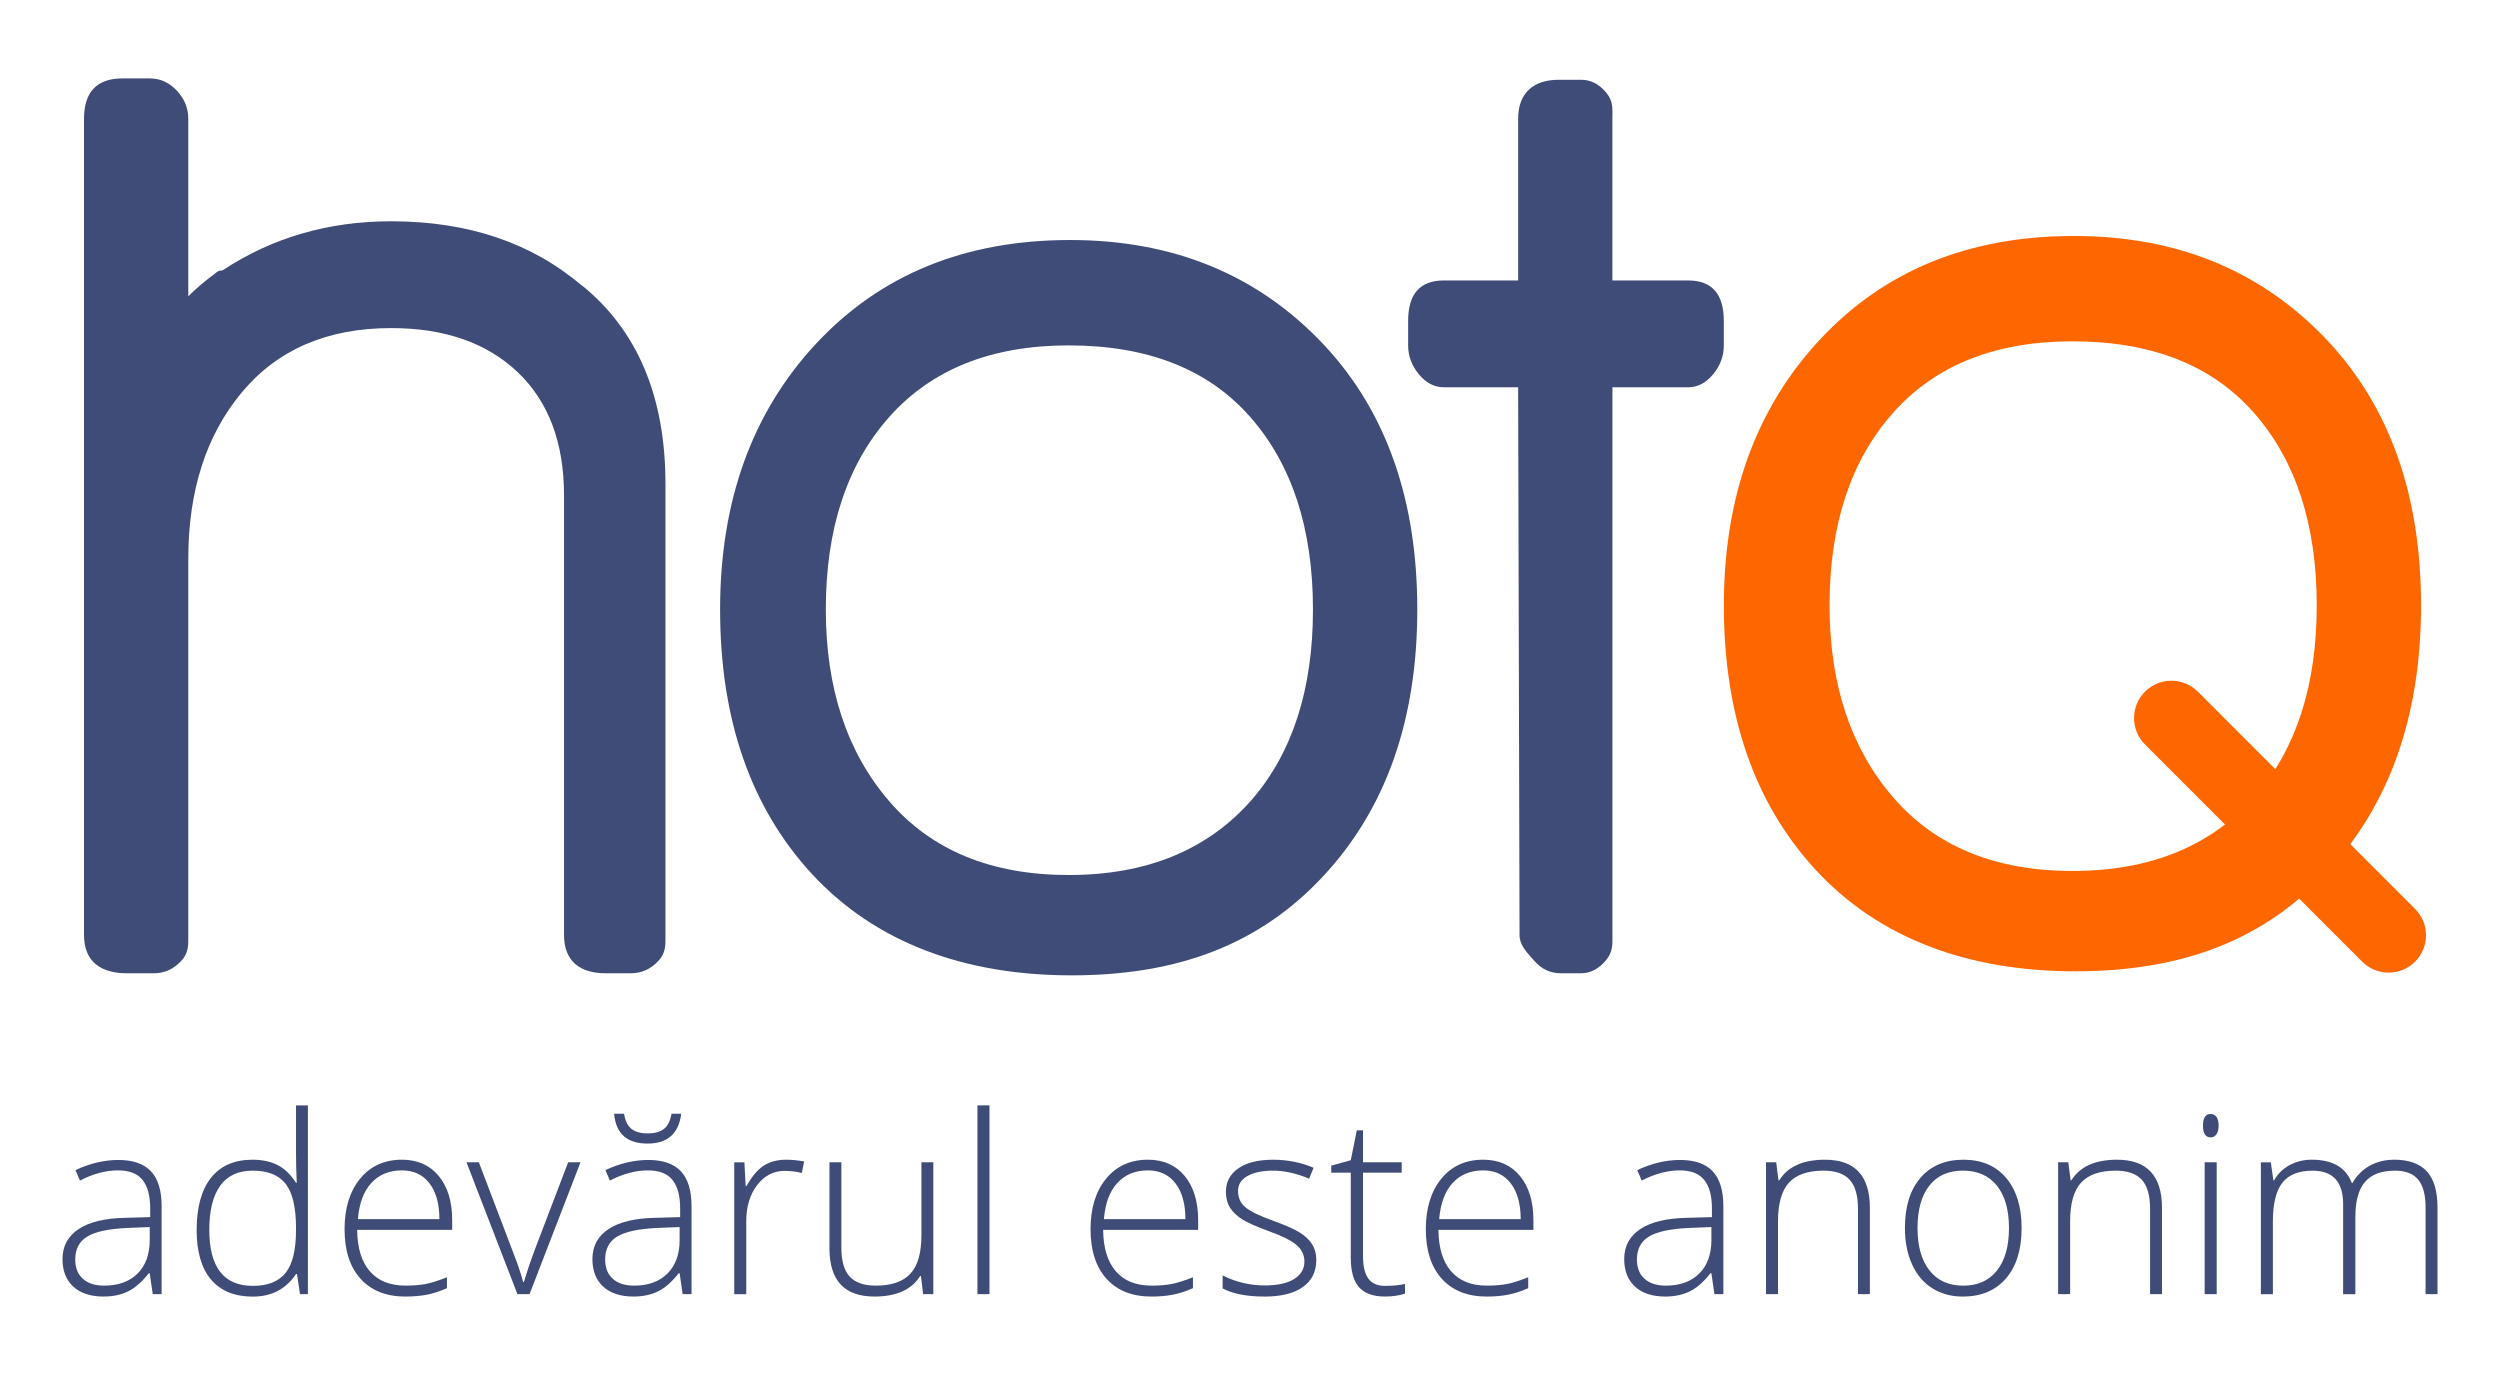 <?xml version="1.0" encoding="utf-8"?>
<!-- Generator: Adobe Illustrator 16.0.0, SVG Export Plug-In . SVG Version: 6.00 Build 0)  -->
<!DOCTYPE svg PUBLIC "-//W3C//DTD SVG 1.1//EN" "http://www.w3.org/Graphics/SVG/1.1/DTD/svg11.dtd">
<svg version="1.1" id="Layer_1" xmlns="http://www.w3.org/2000/svg" xmlns:xlink="http://www.w3.org/1999/xlink" x="0px" y="0px"
	 width="200px" height="110px" viewBox="0 -1.727 200 110" enable-background="new 0 -1.727 200 110" xml:space="preserve">
<g>
	<g>
		<path fill="#3F4C77" d="M12.22,101.804l-0.243-1.67h-0.077c-0.53,0.681-1.075,1.16-1.636,1.441
			c-0.56,0.281-1.221,0.422-1.984,0.422c-1.035,0-1.841-0.266-2.417-0.795C5.287,100.671,5,99.937,5,98.999
			c0-1.029,0.429-1.828,1.286-2.398c0.856-0.567,2.098-0.868,3.722-0.901l2.009-0.058v-0.698c0-1.004-0.203-1.761-0.61-2.271
			c-0.408-0.513-1.064-0.769-1.971-0.769c-0.978,0-1.99,0.272-3.038,0.815l-0.358-0.836c1.157-0.543,2.304-0.813,3.436-0.813
			c1.158,0,2.023,0.301,2.596,0.901c0.573,0.603,0.859,1.541,0.859,2.814v7.018H12.22L12.22,101.804z M8.338,101.124
			c1.126,0,2.014-0.322,2.665-0.965c0.649-0.645,0.975-1.539,0.975-2.686v-1.037l-1.845,0.076c-1.481,0.072-2.537,0.303-3.168,0.694
			c-0.63,0.392-0.946,1-0.946,1.828c0,0.66,0.202,1.175,0.607,1.537C7.028,100.941,7.6,101.124,8.338,101.124z"/>
		<path fill="#3F4C77" d="M20.208,91.05c0.763,0,1.424,0.14,1.979,0.418c0.557,0.277,1.056,0.752,1.494,1.426h0.058
			c-0.038-0.813-0.058-1.612-0.058-2.396v-3.795h0.951v15.103h-0.63l-0.243-1.611h-0.078c-0.802,1.203-1.953,1.807-3.455,1.807
			c-1.456,0-2.567-0.453-3.338-1.359c-0.77-0.905-1.155-2.227-1.155-3.959c0-1.825,0.383-3.221,1.146-4.186
			C17.644,91.533,18.751,91.05,20.208,91.05z M20.208,91.925c-1.152,0-2.018,0.404-2.597,1.211
			c-0.578,0.812-0.868,1.984-0.868,3.523c0,2.99,1.16,4.484,3.483,4.484c1.19,0,2.064-0.346,2.621-1.039
			c0.556-0.691,0.834-1.834,0.834-3.424v-0.168c0-1.629-0.272-2.801-0.819-3.519C22.314,92.281,21.431,91.925,20.208,91.925z"/>
		<path fill="#3F4C77" d="M32.436,101.998c-1.533,0-2.729-0.473-3.585-1.416c-0.857-0.944-1.286-2.268-1.286-3.971
			c0-1.683,0.414-3.029,1.243-4.041c0.828-1.015,1.944-1.521,3.349-1.521c1.242,0,2.223,0.435,2.94,1.301
			c0.718,0.867,1.077,2.046,1.077,3.533v0.777h-7.6c0.013,1.449,0.351,2.555,1.015,3.318c0.663,0.764,1.612,1.145,2.848,1.145
			c0.603,0,1.131-0.041,1.586-0.125c0.457-0.084,1.034-0.266,1.733-0.543v0.873c-0.596,0.26-1.146,0.436-1.65,0.529
			C33.6,101.951,33.043,101.998,32.436,101.998z M32.153,91.904c-1.016,0-1.83,0.336-2.445,1.006
			c-0.615,0.668-0.975,1.636-1.077,2.896h6.521c0-1.223-0.266-2.18-0.796-2.868C33.827,92.249,33.093,91.904,32.153,91.904z"/>
		<path fill="#3F4C77" d="M41.394,101.804l-4.076-10.549h0.99l2.729,7.172c0.361,0.918,0.634,1.722,0.814,2.406h0.059
			c0.265-0.879,0.536-1.689,0.814-2.426l2.728-7.152h0.988l-4.076,10.549H41.394z"/>
		<path fill="#3F4C77" d="M54.613,101.804l-0.243-1.67h-0.077c-0.531,0.681-1.076,1.16-1.635,1.441
			c-0.561,0.281-1.221,0.422-1.985,0.422c-1.035,0-1.841-0.266-2.416-0.795c-0.576-0.531-0.864-1.266-0.864-2.203
			c0-1.029,0.428-1.828,1.285-2.398c0.858-0.567,2.1-0.868,3.723-0.901l2.01-0.058v-0.698c0-1.004-0.203-1.761-0.611-2.271
			c-0.408-0.513-1.064-0.769-1.97-0.769c-0.978,0-1.99,0.272-3.038,0.815l-0.359-0.836c1.158-0.543,2.305-0.813,3.437-0.813
			c1.157,0,2.022,0.301,2.595,0.901c0.573,0.603,0.859,1.541,0.859,2.814v7.018H54.613L54.613,101.804z M50.73,101.124
			c1.125,0,2.014-0.322,2.664-0.965c0.65-0.645,0.976-1.539,0.976-2.686v-1.037l-1.845,0.076c-1.48,0.072-2.537,0.303-3.168,0.694
			c-0.63,0.392-0.945,1-0.945,1.828c0,0.66,0.202,1.175,0.605,1.537C49.422,100.941,49.993,101.124,50.73,101.124z M51.798,89.759
			c-1.638,0-2.527-0.795-2.669-2.387h0.796c0.091,0.562,0.286,0.967,0.587,1.209s0.735,0.363,1.305,0.363s1.004-0.121,1.306-0.363
			c0.301-0.242,0.5-0.646,0.597-1.209h0.777C54.302,88.964,53.402,89.759,51.798,89.759z"/>
		<path fill="#3F4C77" d="M62.893,91.05c0.445,0,0.924,0.047,1.437,0.138l-0.185,0.922c-0.44-0.109-0.896-0.166-1.369-0.166
			c-0.898,0-1.637,0.383-2.213,1.146c-0.576,0.764-0.863,1.729-0.863,2.895v5.822h-0.961V91.257h0.814l0.098,1.901h0.067
			c0.435-0.776,0.896-1.321,1.388-1.637C61.598,91.206,62.191,91.05,62.893,91.05z"/>
		<path fill="#3F4C77" d="M67.309,91.255v6.832c0,1.062,0.223,1.832,0.668,2.314c0.446,0.482,1.14,0.723,2.078,0.723
			c1.254,0,2.178-0.316,2.771-0.951c0.593-0.633,0.888-1.666,0.888-3.096v-5.822h0.951v10.549H73.85l-0.175-1.457h-0.058
			c-0.686,1.103-1.906,1.65-3.659,1.65c-2.401,0-3.601-1.283-3.601-3.854v-6.889H67.309L67.309,91.255z"/>
		<path fill="#3F4C77" d="M79.157,101.804h-0.962V86.702h0.962V101.804z"/>
		<path fill="#3F4C77" d="M92.113,101.998c-1.532,0-2.729-0.473-3.584-1.416c-0.858-0.944-1.286-2.268-1.286-3.971
			c0-1.683,0.414-3.029,1.243-4.041c0.828-1.015,1.943-1.521,3.349-1.521c1.243,0,2.224,0.435,2.94,1.301
			c0.717,0.867,1.076,2.046,1.076,3.533v0.777h-7.599c0.013,1.449,0.351,2.555,1.015,3.318c0.662,0.764,1.612,1.145,2.848,1.145
			c0.602,0,1.131-0.041,1.587-0.125s1.034-0.266,1.733-0.543v0.873c-0.597,0.26-1.146,0.436-1.65,0.529
			C93.277,101.951,92.723,101.998,92.113,101.998z M91.833,91.904c-1.017,0-1.831,0.336-2.446,1.006
			c-0.615,0.668-0.973,1.636-1.076,2.896h6.521c0-1.223-0.265-2.18-0.796-2.868C93.505,92.249,92.771,91.904,91.833,91.904z"/>
		<path fill="#3F4C77" d="M105.305,99.058c0,0.943-0.359,1.671-1.078,2.179s-1.736,0.762-3.059,0.762
			c-1.41,0-2.529-0.217-3.357-0.649v-1.039c1.062,0.531,2.181,0.797,3.357,0.797c1.043,0,1.834-0.174,2.375-0.52
			c0.539-0.347,0.811-0.808,0.811-1.384c0-0.53-0.215-0.978-0.646-1.34c-0.43-0.36-1.137-0.717-2.121-1.065
			c-1.055-0.384-1.794-0.711-2.223-0.986c-0.426-0.275-0.75-0.586-0.965-0.932c-0.217-0.347-0.325-0.769-0.325-1.267
			c0-0.789,0.331-1.414,0.995-1.875c0.662-0.457,1.59-0.688,2.779-0.688c1.139,0,2.221,0.213,3.24,0.642l-0.357,0.873
			c-1.035-0.429-1.996-0.642-2.883-0.642c-0.859,0-1.543,0.144-2.048,0.428c-0.505,0.285-0.757,0.681-0.757,1.185
			c0,0.55,0.195,0.99,0.587,1.318c0.392,0.329,1.155,0.698,2.294,1.106c0.951,0.344,1.645,0.652,2.078,0.928
			c0.434,0.276,0.758,0.586,0.975,0.937S105.305,98.585,105.305,99.058z"/>
		<path fill="#3F4C77" d="M110.807,101.144c0.607,0,1.139-0.053,1.592-0.155v0.776c-0.467,0.154-1.004,0.232-1.611,0.232
			c-0.932,0-1.619-0.248-2.062-0.746c-0.443-0.5-0.664-1.281-0.664-2.35v-6.812h-1.562v-0.563l1.562-0.437l0.484-2.389h0.496v2.553
			h3.094v0.836h-3.094v6.676c0,0.812,0.143,1.408,0.426,1.795C109.752,100.949,110.197,101.144,110.807,101.144z"/>
		<path fill="#3F4C77" d="M118.939,101.998c-1.533,0-2.73-0.473-3.588-1.416c-0.855-0.944-1.285-2.268-1.285-3.971
			c0-1.683,0.414-3.029,1.242-4.041c0.828-1.015,1.943-1.521,3.35-1.521c1.242,0,2.223,0.435,2.939,1.301
			c0.719,0.867,1.076,2.046,1.076,3.533v0.777h-7.598c0.014,1.449,0.352,2.555,1.014,3.318s1.613,1.145,2.85,1.145
			c0.6,0,1.131-0.041,1.586-0.125c0.457-0.084,1.033-0.266,1.732-0.543v0.873c-0.596,0.26-1.146,0.436-1.648,0.529
			C120.104,101.951,119.547,101.998,118.939,101.998z M118.656,91.904c-1.014,0-1.83,0.336-2.445,1.006
			c-0.613,0.668-0.973,1.636-1.076,2.896h6.521c0-1.223-0.266-2.18-0.797-2.868C120.33,92.249,119.596,91.904,118.656,91.904z"/>
		<path fill="#3F4C77" d="M137.154,101.804l-0.242-1.67h-0.078c-0.529,0.681-1.076,1.16-1.635,1.441s-1.221,0.422-1.984,0.422
			c-1.035,0-1.84-0.266-2.416-0.795c-0.574-0.531-0.863-1.266-0.863-2.203c0-1.029,0.428-1.828,1.285-2.398
			c0.857-0.569,2.1-0.868,3.723-0.901l2.01-0.058v-0.698c0-1.004-0.203-1.761-0.611-2.271c-0.406-0.513-1.062-0.769-1.971-0.769
			c-0.977,0-1.99,0.272-3.037,0.815l-0.357-0.836c1.156-0.543,2.305-0.813,3.436-0.813c1.156,0,2.021,0.301,2.594,0.901
			c0.574,0.603,0.861,1.541,0.861,2.814v7.018H137.154L137.154,101.804z M133.273,101.124c1.125,0,2.014-0.322,2.664-0.965
			c0.648-0.645,0.975-1.539,0.975-2.686v-1.037l-1.844,0.076c-1.48,0.072-2.537,0.303-3.17,0.694c-0.629,0.392-0.945,1-0.945,1.828
			c0,0.66,0.201,1.175,0.607,1.537C131.965,100.941,132.535,101.124,133.273,101.124z"/>
		<path fill="#3F4C77" d="M148.637,101.804v-6.842c0-1.061-0.225-1.832-0.67-2.315c-0.445-0.48-1.139-0.722-2.076-0.722
			c-1.262,0-2.186,0.318-2.771,0.955s-0.879,1.672-0.879,3.103v5.821h-0.959V91.255h0.814l0.184,1.445h0.059
			c0.686-1.1,1.904-1.65,3.66-1.65c2.393,0,3.59,1.285,3.59,3.854v6.899H148.637z"/>
		<path fill="#3F4C77" d="M161.729,96.513c0,1.724-0.416,3.066-1.252,4.035c-0.834,0.965-1.986,1.451-3.455,1.451
			c-0.926,0-1.74-0.225-2.445-0.67s-1.244-1.088-1.619-1.922c-0.377-0.834-0.564-1.799-0.564-2.893c0-1.721,0.418-3.062,1.252-4.023
			s1.98-1.441,3.436-1.441c1.449,0,2.588,0.488,3.412,1.461C161.316,93.486,161.729,94.82,161.729,96.513z M153.402,96.513
			c0,1.451,0.318,2.582,0.955,3.394s1.539,1.219,2.703,1.219c1.166,0,2.064-0.405,2.703-1.219s0.955-1.942,0.955-3.394
			c0-1.455-0.322-2.584-0.965-3.387c-0.645-0.801-1.549-1.203-2.715-1.203c-1.164,0-2.061,0.4-2.691,1.199
			S153.402,95.052,153.402,96.513z"/>
		<path fill="#3F4C77" d="M172.006,101.804v-6.842c0-1.061-0.223-1.832-0.668-2.315c-0.447-0.48-1.139-0.722-2.078-0.722
			c-1.262,0-2.184,0.318-2.77,0.955c-0.588,0.637-0.879,1.672-0.879,3.103v5.821h-0.961V91.255h0.814l0.186,1.445h0.057
			c0.688-1.1,1.906-1.65,3.66-1.65c2.393,0,3.592,1.285,3.592,3.854v6.899H172.006z"/>
		<path fill="#3F4C77" d="M176.238,88.324c0-0.621,0.203-0.933,0.611-0.933c0.199,0,0.357,0.08,0.471,0.242s0.17,0.392,0.17,0.689
			c0,0.291-0.057,0.52-0.17,0.689c-0.113,0.168-0.271,0.252-0.471,0.252C176.441,89.265,176.238,88.953,176.238,88.324z
			 M177.336,101.804h-0.963V91.255h0.963V101.804z"/>
		<path fill="#3F4C77" d="M194.047,101.804v-6.92c0-1.026-0.199-1.778-0.6-2.252c-0.402-0.473-1.018-0.707-1.846-0.707
			c-1.08,0-1.879,0.297-2.396,0.894c-0.518,0.596-0.775,1.528-0.775,2.805v6.183h-0.98v-7.211c0-1.779-0.814-2.668-2.445-2.668
			c-1.107,0-1.912,0.319-2.416,0.965c-0.506,0.645-0.758,1.674-0.758,3.092v5.822h-0.961V91.257h0.795l0.205,1.444h0.057
			c0.293-0.522,0.707-0.93,1.242-1.219c0.539-0.287,1.129-0.433,1.777-0.433c1.664,0,2.729,0.625,3.203,1.873h0.039
			c0.344-0.602,0.805-1.062,1.383-1.387c0.58-0.324,1.238-0.486,1.977-0.486c1.152,0,2.016,0.31,2.592,0.922
			c0.574,0.615,0.861,1.593,0.861,2.933v6.899H194.047L194.047,101.804z"/>
	</g>
	<g>
		<path fill="#3F4C77" d="M53.238,73.07c0,0.849,0.033,1.433-0.576,2.082c-0.609,0.655-1.334,0.981-2.171,0.981h-2.058
			c-1.98,0-3.311-0.91-3.311-3.063V37.911c0-4.232-1.239-7.521-3.713-9.871c-2.478-2.347-5.851-3.521-10.116-3.521
			c-5.106,0-9.086,1.715-11.944,5.139c-2.857,3.425-4.286,7.869-4.286,13.333v30.079c0,0.85,0.035,1.432-0.573,2.084
			c-0.61,0.654-1.334,0.98-2.171,0.98h-2.173c-2.057,0-3.425-0.908-3.425-3.064V7.779c0-2.156,1.029-3.233,3.087-3.233h2.171
			c0.837,0,1.561,0.328,2.171,0.98c0.61,0.655,0.913,1.404,0.913,2.253v14.198c0.61-0.613,1.333-1.229,2.173-1.847
			c0.15-0.154,0.343-0.229,0.57-0.229c3.962-2.617,8.458-3.926,13.486-3.926c6.173,0,11.274,1.73,15.314,5.194l-0.113-0.116
			c4.496,3.619,6.744,8.93,6.744,15.935V73.07L53.238,73.07z"/>
		<path fill="#3F4C77" d="M113.383,47.031c0,8.853-2.516,15.972-7.545,21.356c-5.029,5.39-11.51,7.914-20.12,7.914
			c-8.534,0-15.692-2.604-20.796-8.145c-4.877-5.311-7.314-12.354-7.314-21.127c0-8.695,2.572-15.795,7.713-21.3
			c5.145-5.502,11.904-8.255,20.289-8.255c8.304,0,15.086,2.812,20.344,8.428C110.904,31.216,113.383,38.259,113.383,47.031z
			 M105.037,47.031c0-6.465-1.678-11.603-5.028-15.412c-3.354-3.81-8.192-5.715-14.515-5.715c-6.172,0-10.954,1.905-14.344,5.715
			c-3.391,3.81-5.084,8.946-5.084,15.412c0,6.313,1.693,11.429,5.084,15.354c3.39,3.926,8.172,5.889,14.344,5.889
			c6.246,0,11.123-2.001,14.63-6.002C103.398,58.501,105.037,53.421,105.037,47.031z"/>
		<path fill="#3F4C77" d="M137.906,25.905c0,0.847-0.285,1.616-0.855,2.309c-0.57,0.693-1.238,1.041-2,1.041h-6.057v43.816
			c0,0.77,0.053,1.334-0.52,2.027c-0.572,0.69-1.24,1.037-2,1.037h-1.602c-0.84,0-1.543-0.326-2.113-0.98
			c-0.57-0.652-1.195-1.234-1.195-2.084l-0.113-43.816h-5.943c-0.764,0-1.43-0.348-2-1.041c-0.572-0.691-0.857-1.461-0.857-2.309
			v-1.963c0-2.153,0.953-3.233,2.857-3.233h5.943V7.78c0-2.156,1.324-3.124,3.23-3.124h1.826c0.762,0,1.43,0.346,2,1.038
			c0.572,0.692,0.484,1.316,0.484,2.086v12.93h6.059c1.904,0,2.855,1.079,2.855,3.232V25.905L137.906,25.905z"/>
		<path fill="#FE6700" d="M193.684,46.707c0,8.851-2.516,15.97-7.545,21.357c-5.027,5.389-11.51,7.914-20.119,7.914
			c-8.533,0-15.691-2.604-20.795-8.146c-4.877-5.311-7.316-12.354-7.316-21.126c0-8.696,2.572-15.797,7.715-21.301
			c5.145-5.501,11.904-8.254,20.289-8.254c8.303,0,15.084,2.81,20.342,8.427C191.205,30.89,193.684,37.935,193.684,46.707z
			 M185.338,46.707c0-6.466-1.674-11.604-5.029-15.413c-3.354-3.81-8.189-5.715-14.514-5.715c-6.172,0-10.955,1.905-14.342,5.715
			c-3.391,3.809-5.088,8.946-5.088,15.413c0,6.312,1.697,11.427,5.088,15.353c3.387,3.927,8.172,5.89,14.342,5.89
			c6.246,0,11.123-2,14.631-6.002C183.699,58.175,185.338,53.097,185.338,46.707z"/>
		<g>
			<g>
				<path fill="#FE6700" d="M191.09,76.083c-0.766,0-1.531-0.291-2.113-0.875L171.6,57.832c-1.168-1.166-1.168-3.059,0-4.226
					c1.166-1.167,3.062-1.167,4.229,0l17.375,17.376c1.168,1.166,1.168,3.062,0,4.228C192.619,75.792,191.854,76.083,191.09,76.083z
					"/>
			</g>
		</g>
	</g>
</g>
</svg>
